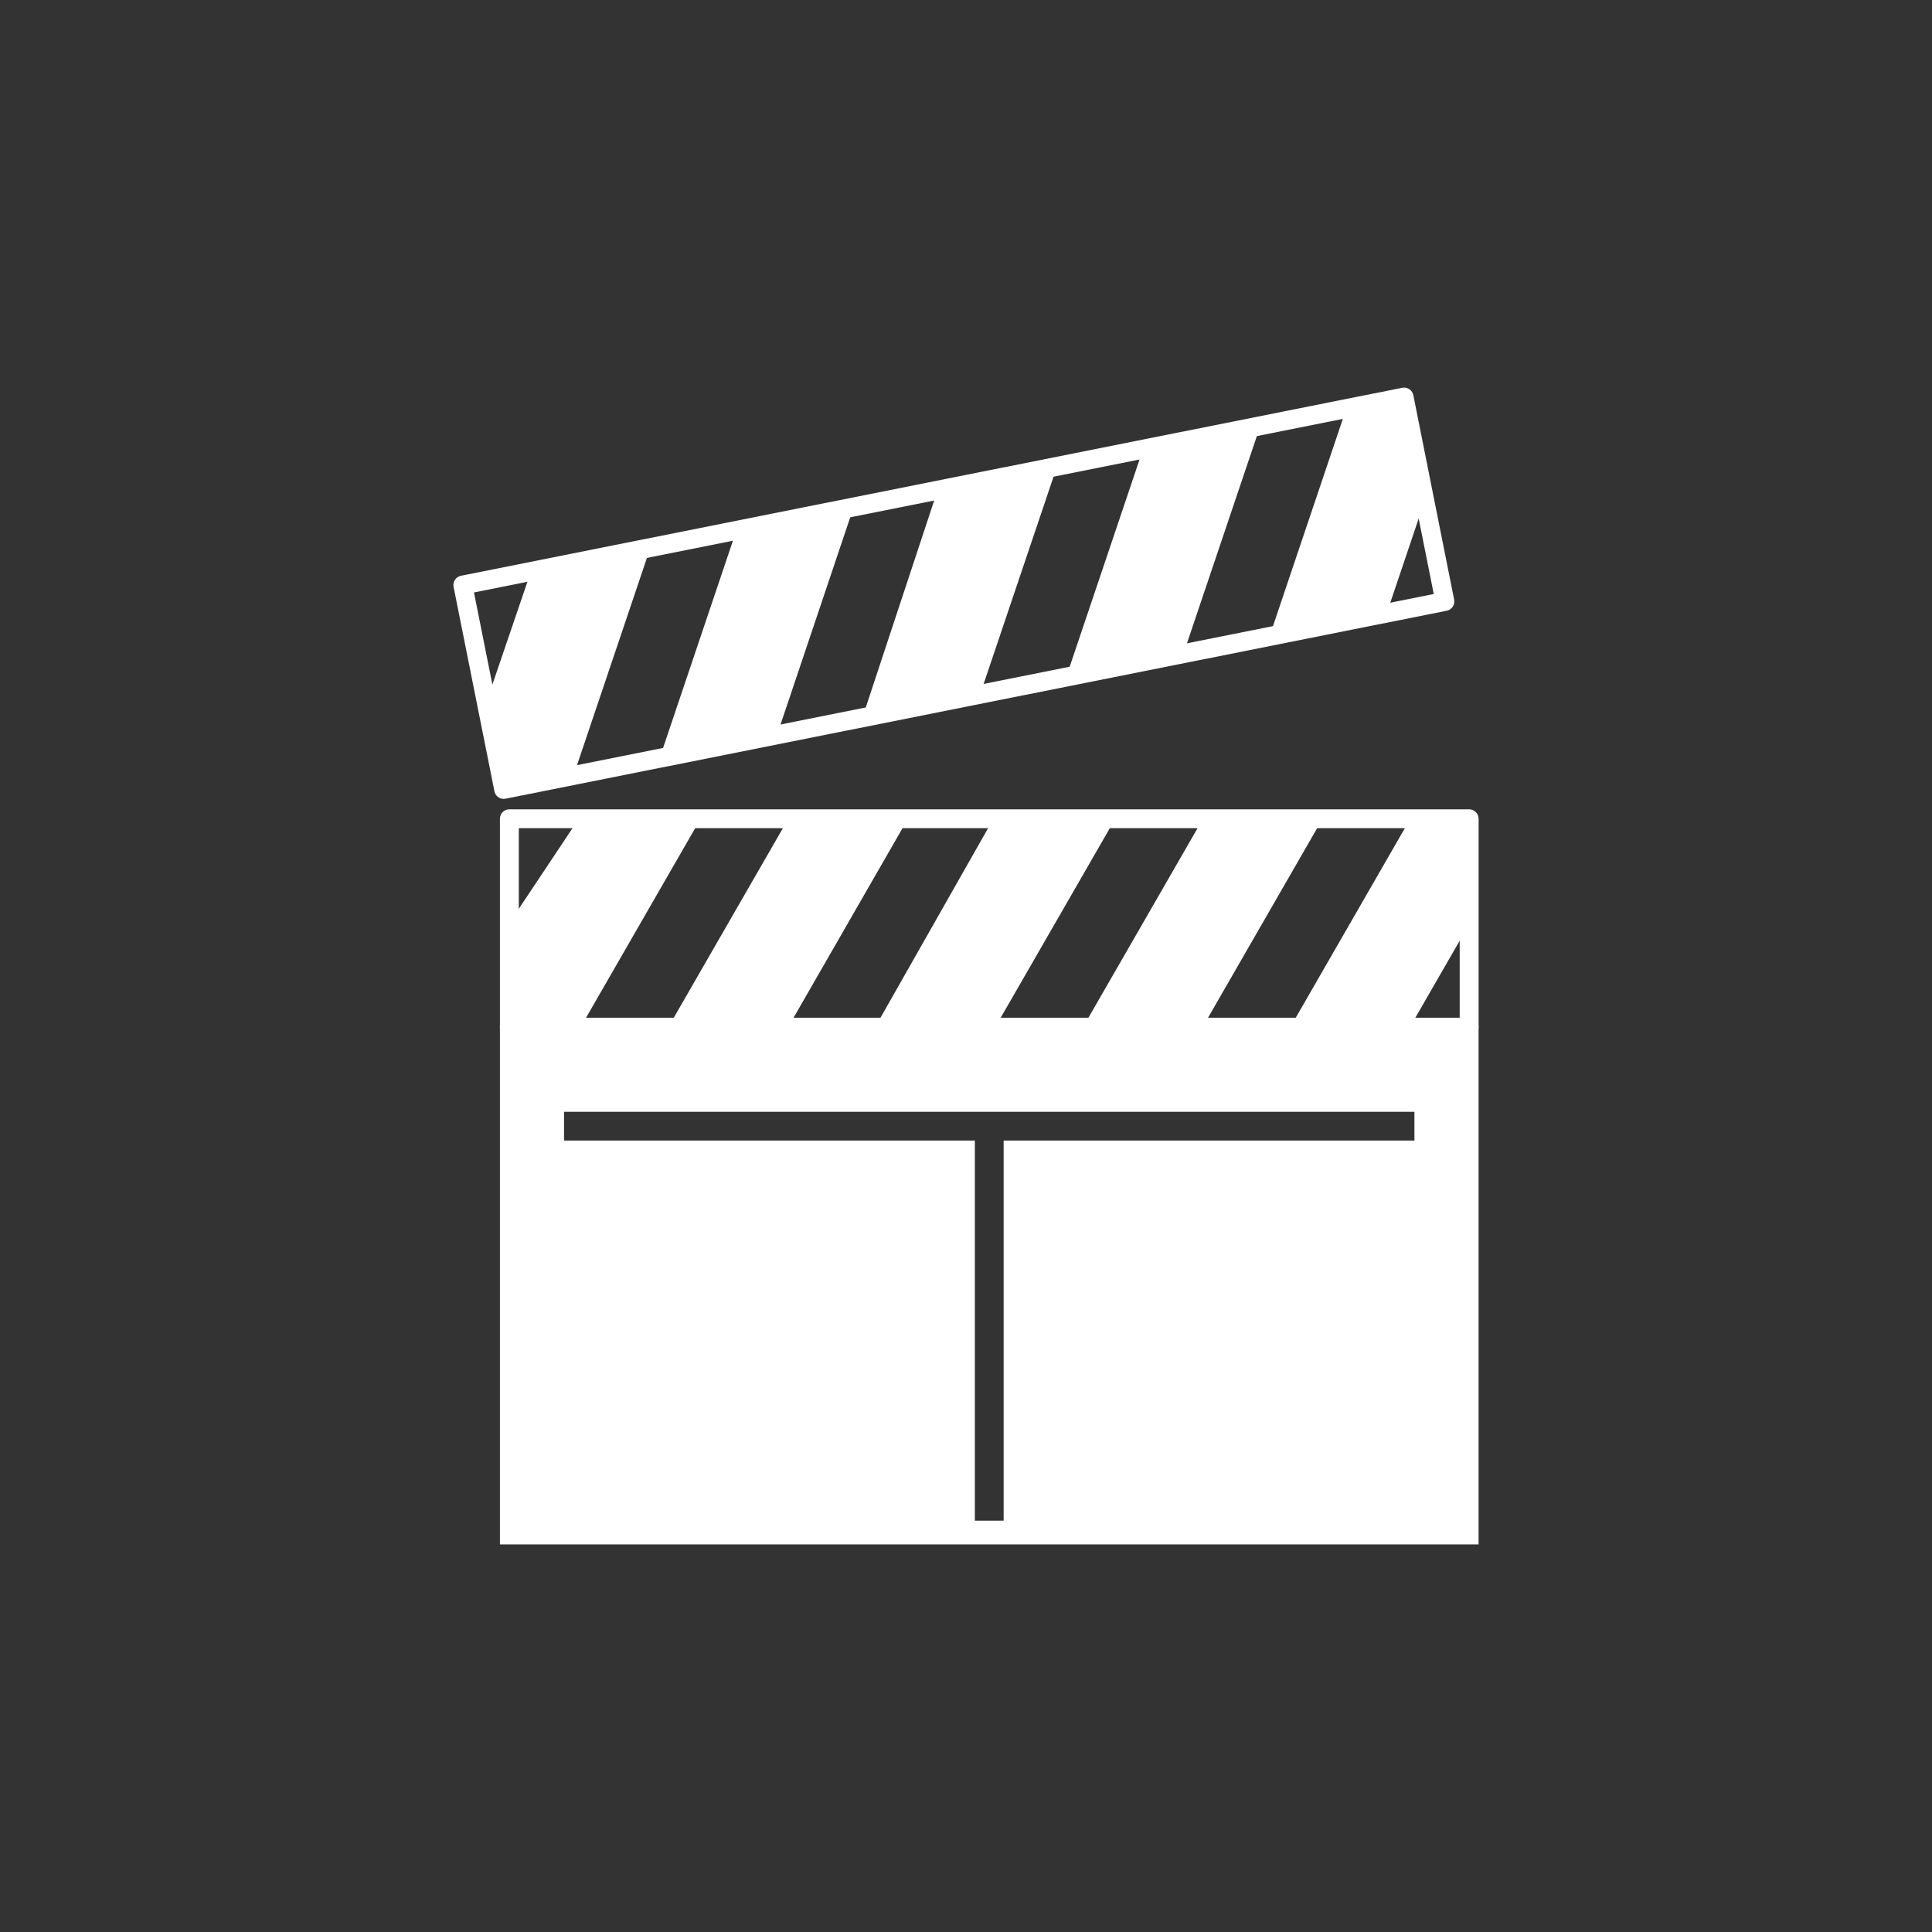 <svg xmlns="http://www.w3.org/2000/svg" xmlns:svg="http://www.w3.org/2000/svg" id="Layer_1" width="100" height="100" x="0" y="0" enable-background="new 0 0 566.93 566.93" version="1.1" viewBox="0 0 566.93 566.93" xml:space="preserve"><rect x="0" y="0" width="566.93" height="566.93" fill="#333333" stroke="none"/><g id="g3" style="fill:#fff;fill-opacity:1"><polygon id="polygon5" points="142.703 206.109 155.806 167.68 190.855 160.681 168.302 227.552 147.807 231.65 141.813 201.659" style="fill:#fff;fill-opacity:1"/><g id="g7" style="fill:#fff;fill-opacity:1"><path id="path9" d="M146.696,301.041v152.154h287.181V301.041H146.696z M415.055,334.692H294.512v111.539h-8.449V334.692H165.513v-8.449 h249.542V334.692z" style="fill:#fff;fill-opacity:1"/><path id="path11" d="M431.105,304.192H149.468c-1.532,0-2.771-1.239-2.771-2.771v-61.163c0-1.532,1.24-2.771,2.771-2.771h281.638 c1.532,0,2.777,1.239,2.777,2.771v61.163C433.883,302.953,432.638,304.192,431.105,304.192L431.105,304.192z M152.24,298.644 h276.094v-55.614H152.24V298.644L152.24,298.644z" style="fill:#fff;fill-opacity:1"/><polygon id="polygon13" points="149.468 270.84 169.84 240.258 205.585 240.258 170.372 301.421 149.468 301.421 149.468 270.84" style="fill:#fff;fill-opacity:1"/><polygon id="polygon15" points="196.112 301.421 231.325 240.258 266.427 240.258 231.267 301.421 196.112 301.421" style="fill:#fff;fill-opacity:1"/><polygon id="polygon17" points="256.796 301.421 291.518 240.258 327.263 240.258 292.044 301.421 256.796 301.421" style="fill:#fff;fill-opacity:1"/><polygon id="polygon19" points="317.79 301.421 353.003 240.258 388.099 240.258 352.886 301.421 317.79 301.421" style="fill:#fff;fill-opacity:1"/><polygon id="polygon21" points="378.626 301.421 413.839 240.258 431.105 240.258 431.105 271.231 413.722 301.421 378.626 301.421" style="fill:#fff;fill-opacity:1"/><path id="path23" d="M147.801,234.422c-1.298,0-2.45-0.906-2.713-2.228l-11.987-59.982c-0.146-0.719,0.006-1.468,0.415-2.082 c0.404-0.614,1.041-1.035,1.766-1.181l276.188-55.158c0.713-0.152,1.467,0.012,2.081,0.409c0.608,0.409,1.035,1.047,1.182,1.766 l11.975,59.982c0.299,1.503-0.672,2.965-2.175,3.263l-276.188,55.158C148.164,234.404,147.982,234.422,147.801,234.422 L147.801,234.422z M139.083,173.849l10.899,54.539l270.744-54.077l-10.894-54.538L139.083,173.849L139.083,173.849z" style="fill:#fff;fill-opacity:1"/><polygon id="polygon25" points="193.551 222.517 216.093 155.641 250.516 148.764 228.021 215.628 193.551 222.517" style="fill:#fff;fill-opacity:1"/><polygon id="polygon27" points="253.054 210.623 275.128 143.852 310.177 136.847 287.617 203.724 253.054 210.623" style="fill:#fff;fill-opacity:1"/><polygon id="polygon29" points="312.866 198.683 335.413 131.807 369.837 124.936 347.278 191.813 312.866 198.683" style="fill:#fff;fill-opacity:1"/><polygon id="polygon31" points="372.521 186.772 395.068 119.89 412.014 116.51 418.078 146.881 406.944 179.896 372.521 186.772" style="fill:#fff;fill-opacity:1"/></g></g></svg>